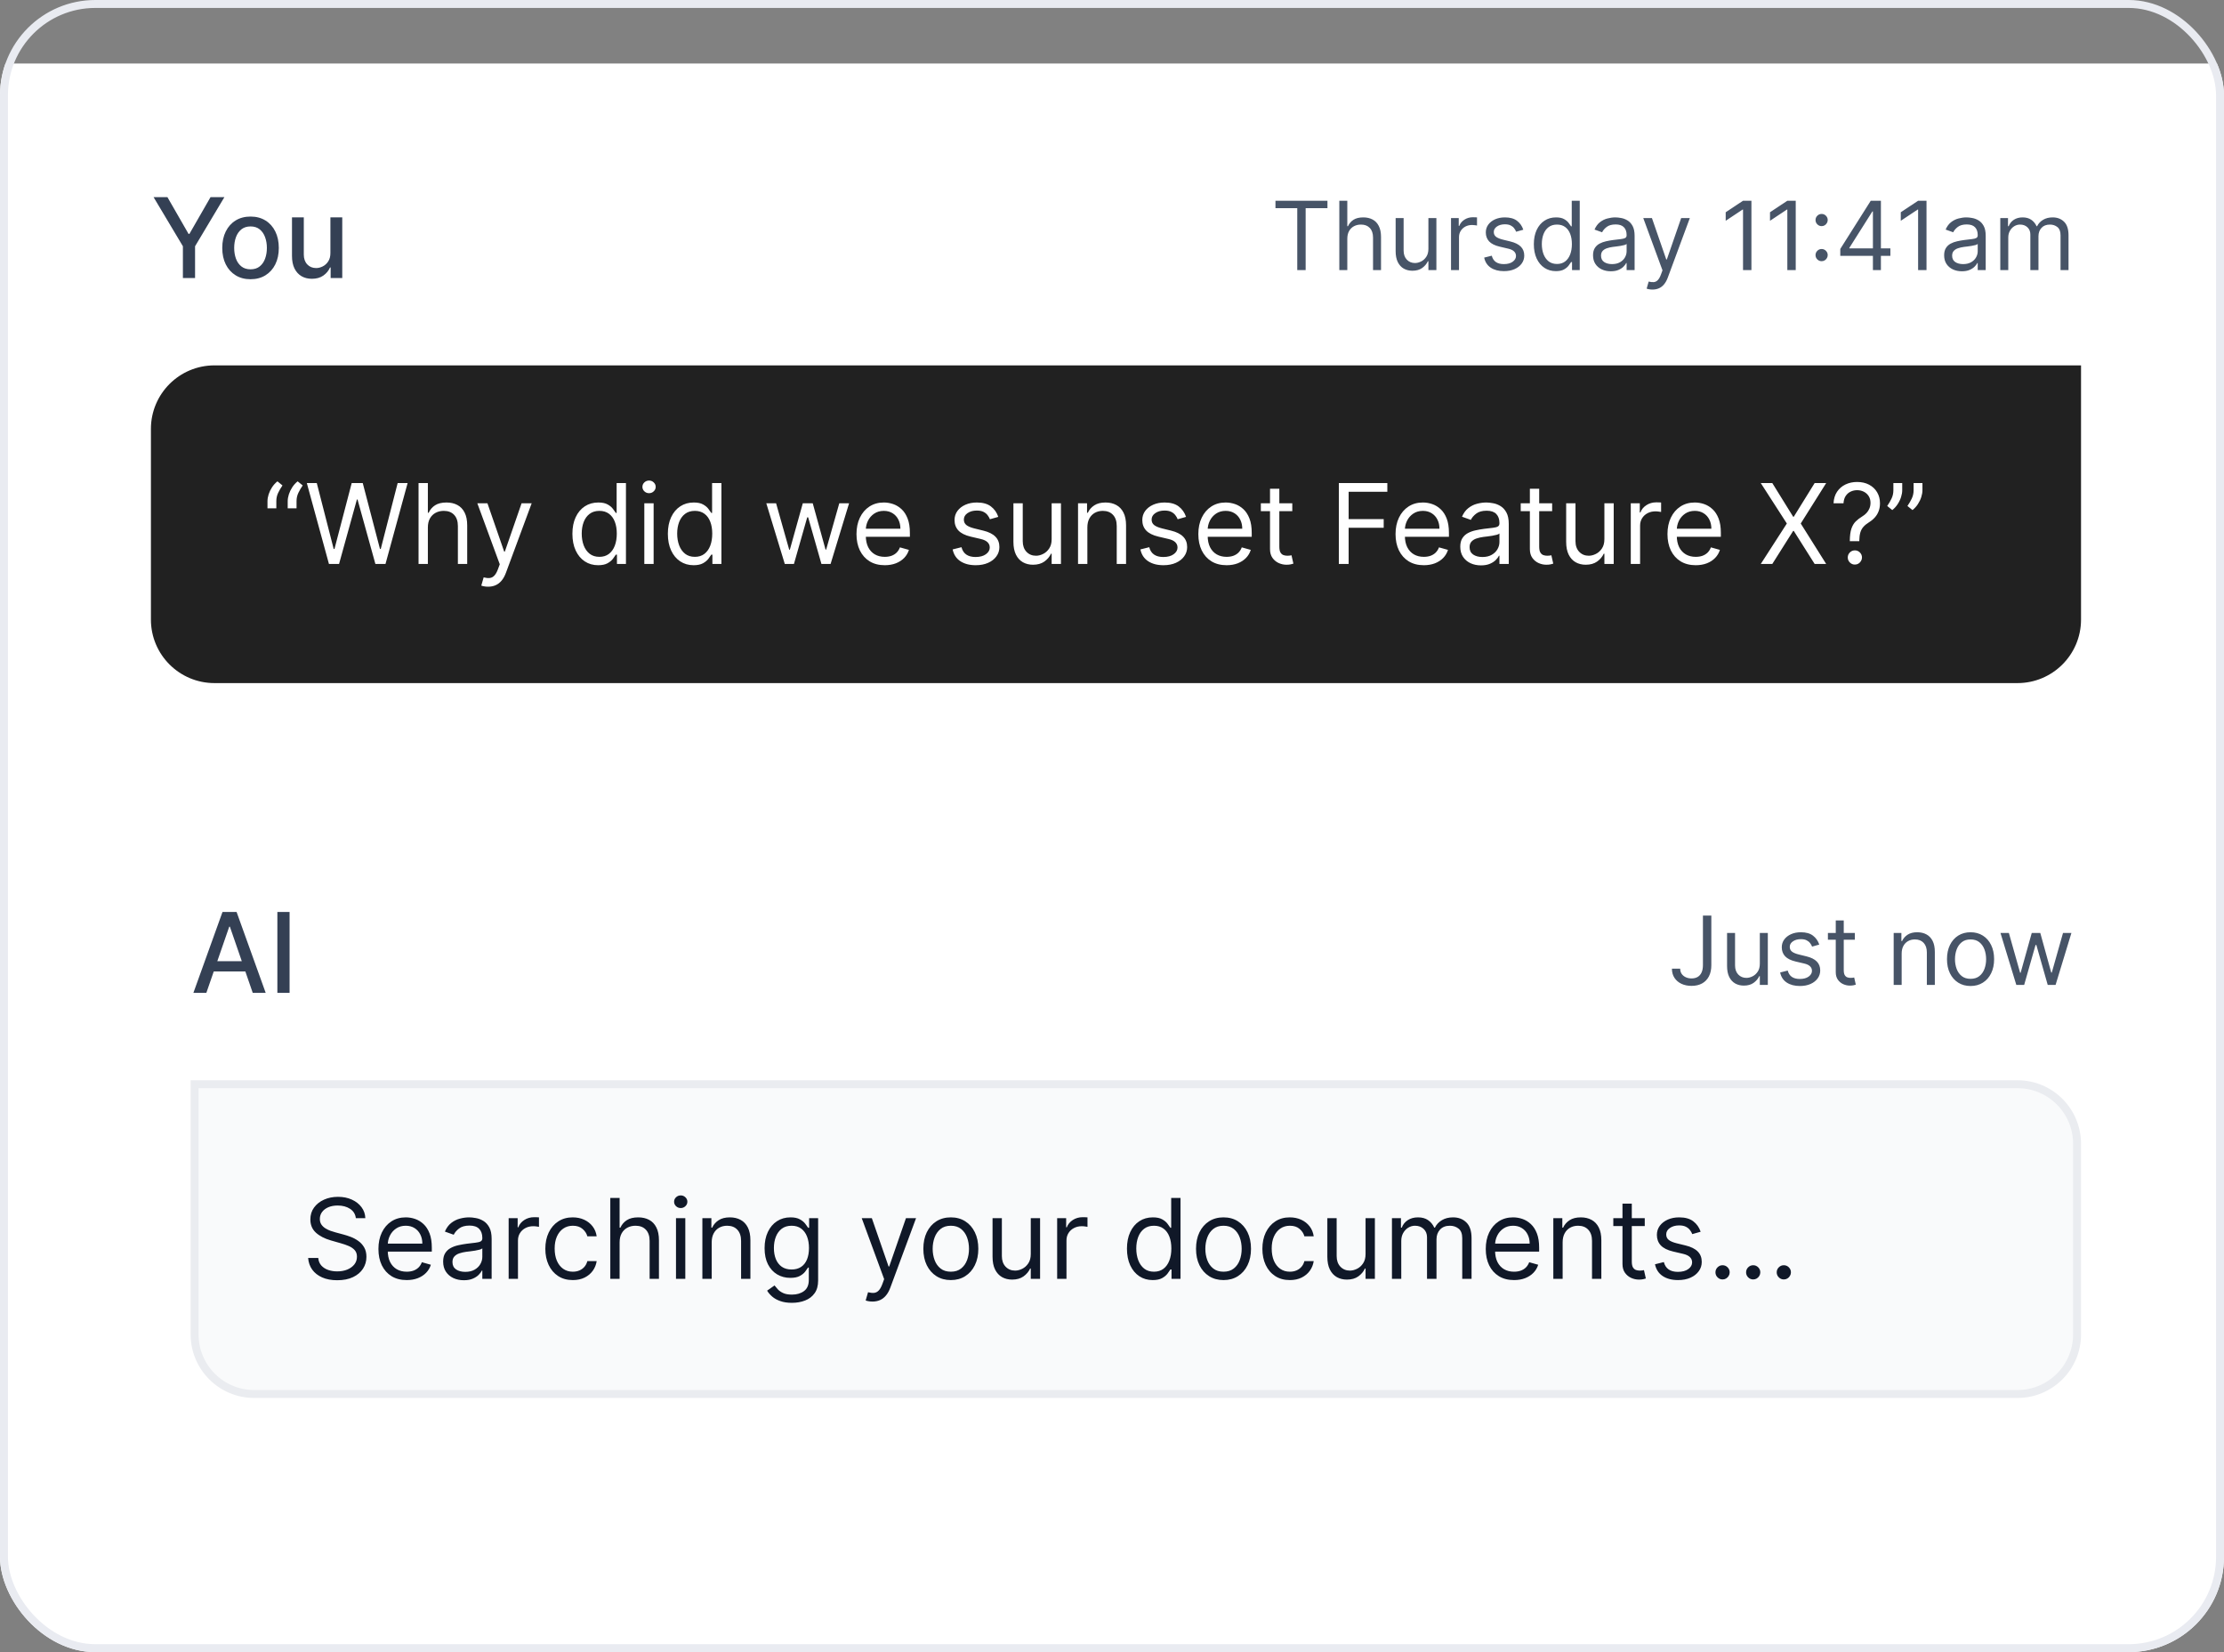 <svg width="280" height="208" viewBox="0 0 280 208" fill="none" xmlns="http://www.w3.org/2000/svg">
<rect x="0" y="0" width="280" height="208" fill="#808080" stroke="none"/>
<g clip-path="url(#clip0_333_15205)">
<rect width="280" height="208" rx="12" fill="white" fill-opacity="0.01"/>
<g clip-path="url(#clip1_333_15205)">
<g clip-path="url(#clip2_333_15205)">
<g clip-path="url(#clip3_333_15205)">
<path d="M0 8H280V216H0V8Z" fill="white"/>
<path d="M25.979 125H24.348L28.012 114.818H29.787L33.451 125H31.82L28.942 116.668H28.862L25.979 125ZM26.252 121.013H31.542V122.305H26.252V121.013ZM36.458 114.818V125H34.921V114.818H36.458Z" fill="#344054"/>
<path d="M214.398 115.273H215.455V121.511C215.455 122.068 215.352 122.541 215.148 122.93C214.943 123.32 214.655 123.615 214.283 123.817C213.911 124.018 213.472 124.119 212.966 124.119C212.489 124.119 212.064 124.033 211.692 123.859C211.32 123.683 211.027 123.433 210.814 123.109C210.601 122.786 210.494 122.401 210.494 121.955H211.534C211.534 122.202 211.595 122.418 211.717 122.602C211.842 122.784 212.013 122.926 212.229 123.028C212.445 123.131 212.69 123.182 212.966 123.182C213.27 123.182 213.528 123.118 213.741 122.99C213.955 122.862 214.116 122.675 214.227 122.428C214.341 122.178 214.398 121.872 214.398 121.511V115.273ZM221.561 121.324V117.455H222.567V124H221.561V122.892H221.493C221.339 123.224 221.101 123.507 220.777 123.74C220.453 123.97 220.044 124.085 219.55 124.085C219.141 124.085 218.777 123.996 218.459 123.817C218.141 123.635 217.891 123.362 217.709 122.999C217.527 122.632 217.436 122.17 217.436 121.614V117.455H218.442V121.545C218.442 122.023 218.575 122.403 218.842 122.688C219.112 122.972 219.456 123.114 219.874 123.114C220.124 123.114 220.378 123.05 220.636 122.922C220.898 122.794 221.116 122.598 221.293 122.334C221.472 122.07 221.561 121.733 221.561 121.324ZM229.045 118.92L228.142 119.176C228.085 119.026 228.001 118.879 227.89 118.737C227.782 118.592 227.635 118.473 227.447 118.379C227.26 118.286 227.02 118.239 226.727 118.239C226.326 118.239 225.993 118.331 225.725 118.516C225.461 118.697 225.329 118.929 225.329 119.21C225.329 119.46 225.42 119.658 225.602 119.803C225.784 119.947 226.068 120.068 226.454 120.165L227.426 120.403C228.011 120.545 228.447 120.763 228.734 121.055C229.021 121.345 229.164 121.719 229.164 122.176C229.164 122.551 229.056 122.886 228.841 123.182C228.627 123.477 228.329 123.71 227.946 123.881C227.562 124.051 227.116 124.136 226.608 124.136C225.94 124.136 225.387 123.991 224.95 123.702C224.512 123.412 224.235 122.989 224.119 122.432L225.074 122.193C225.164 122.545 225.336 122.81 225.589 122.986C225.845 123.162 226.179 123.25 226.591 123.25C227.059 123.25 227.431 123.151 227.707 122.952C227.985 122.75 228.125 122.509 228.125 122.227C228.125 122 228.045 121.81 227.886 121.656C227.727 121.5 227.483 121.384 227.153 121.307L226.062 121.051C225.463 120.909 225.022 120.689 224.741 120.391C224.463 120.089 224.324 119.713 224.324 119.261C224.324 118.892 224.427 118.565 224.635 118.281C224.845 117.997 225.13 117.774 225.491 117.612C225.855 117.45 226.267 117.369 226.727 117.369C227.375 117.369 227.883 117.511 228.252 117.795C228.625 118.08 228.889 118.455 229.045 118.92ZM233.525 117.455V118.307H230.133V117.455H233.525ZM231.121 115.886H232.127V122.125C232.127 122.409 232.168 122.622 232.251 122.764C232.336 122.903 232.444 122.997 232.575 123.045C232.708 123.091 232.849 123.114 232.996 123.114C233.107 123.114 233.198 123.108 233.269 123.097C233.34 123.082 233.397 123.071 233.44 123.062L233.644 123.966C233.576 123.991 233.481 124.017 233.359 124.043C233.237 124.071 233.082 124.085 232.894 124.085C232.61 124.085 232.332 124.024 232.059 123.902C231.789 123.78 231.565 123.594 231.386 123.344C231.21 123.094 231.121 122.778 231.121 122.398V115.886ZM239.418 120.062V124H238.413V117.455H239.384V118.477H239.469C239.623 118.145 239.856 117.878 240.168 117.676C240.481 117.472 240.884 117.369 241.379 117.369C241.822 117.369 242.21 117.46 242.542 117.642C242.874 117.821 243.133 118.094 243.317 118.46C243.502 118.824 243.594 119.284 243.594 119.841V124H242.589V119.909C242.589 119.395 242.455 118.994 242.188 118.707C241.921 118.418 241.555 118.273 241.089 118.273C240.768 118.273 240.481 118.342 240.228 118.482C239.978 118.621 239.781 118.824 239.636 119.091C239.491 119.358 239.418 119.682 239.418 120.062ZM248.091 124.136C247.5 124.136 246.982 123.996 246.536 123.714C246.093 123.433 245.746 123.04 245.496 122.534C245.249 122.028 245.125 121.437 245.125 120.761C245.125 120.08 245.249 119.484 245.496 118.976C245.746 118.467 246.093 118.072 246.536 117.791C246.982 117.51 247.5 117.369 248.091 117.369C248.682 117.369 249.199 117.51 249.642 117.791C250.088 118.072 250.435 118.467 250.682 118.976C250.932 119.484 251.057 120.08 251.057 120.761C251.057 121.437 250.932 122.028 250.682 122.534C250.435 123.04 250.088 123.433 249.642 123.714C249.199 123.996 248.682 124.136 248.091 124.136ZM248.091 123.233C248.54 123.233 248.909 123.118 249.199 122.888C249.489 122.658 249.703 122.355 249.843 121.98C249.982 121.605 250.051 121.199 250.051 120.761C250.051 120.324 249.982 119.916 249.843 119.538C249.703 119.161 249.489 118.855 249.199 118.622C248.909 118.389 248.54 118.273 248.091 118.273C247.642 118.273 247.273 118.389 246.983 118.622C246.694 118.855 246.479 119.161 246.34 119.538C246.201 119.916 246.131 120.324 246.131 120.761C246.131 121.199 246.201 121.605 246.34 121.98C246.479 122.355 246.694 122.658 246.983 122.888C247.273 123.118 247.642 123.233 248.091 123.233ZM253.853 124L251.858 117.455H252.915L254.33 122.466H254.398L255.796 117.455H256.87L258.25 122.449H258.319L259.733 117.455H260.79L258.796 124H257.807L256.375 118.972H256.273L254.841 124H253.853Z" fill="#475467"/>
<path d="M254 136.5C258.142 136.5 261.5 139.858 261.5 144V168C261.5 172.142 258.142 175.5 254 175.5H32C27.858 175.5 24.5 172.142 24.5 168V136.5H254Z" fill="#F9FAFB"/>
<path d="M254 136.5C258.142 136.5 261.5 139.858 261.5 144V168C261.5 172.142 258.142 175.5 254 175.5H32C27.858 175.5 24.5 172.142 24.5 168V136.5H254Z" stroke="#EAECF0"/>
<path d="M44.801 153.364C44.742 152.86 44.499 152.469 44.075 152.19C43.651 151.912 43.131 151.773 42.514 151.773C42.063 151.773 41.669 151.846 41.331 151.991C40.996 152.137 40.734 152.338 40.545 152.593C40.36 152.848 40.267 153.138 40.267 153.463C40.267 153.735 40.332 153.969 40.461 154.164C40.593 154.356 40.763 154.517 40.968 154.646C41.173 154.772 41.389 154.877 41.614 154.96C41.84 155.039 42.047 155.104 42.236 155.153L43.27 155.432C43.535 155.501 43.83 155.598 44.155 155.72C44.483 155.843 44.796 156.01 45.094 156.222C45.396 156.431 45.645 156.7 45.84 157.028C46.036 157.356 46.133 157.759 46.133 158.236C46.133 158.786 45.989 159.283 45.701 159.727C45.416 160.171 44.998 160.524 44.448 160.786C43.901 161.048 43.237 161.179 42.455 161.179C41.725 161.179 41.094 161.061 40.56 160.826C40.03 160.591 39.612 160.263 39.307 159.842C39.006 159.421 38.835 158.932 38.795 158.375H40.068C40.101 158.759 40.231 159.078 40.456 159.33C40.685 159.578 40.973 159.764 41.321 159.886C41.672 160.006 42.05 160.065 42.455 160.065C42.925 160.065 43.348 159.989 43.722 159.837C44.097 159.681 44.394 159.465 44.612 159.19C44.831 158.912 44.94 158.587 44.94 158.216C44.94 157.878 44.846 157.603 44.657 157.391C44.468 157.179 44.219 157.006 43.911 156.874C43.603 156.741 43.27 156.625 42.912 156.526L41.659 156.168C40.864 155.939 40.234 155.612 39.77 155.188C39.306 154.764 39.074 154.209 39.074 153.523C39.074 152.953 39.228 152.455 39.536 152.031C39.848 151.604 40.265 151.272 40.789 151.037C41.316 150.798 41.904 150.679 42.554 150.679C43.21 150.679 43.794 150.797 44.304 151.032C44.814 151.264 45.219 151.582 45.517 151.987C45.819 152.391 45.978 152.85 45.994 153.364H44.801ZM51.203 161.159C50.468 161.159 49.833 160.997 49.299 160.672C48.769 160.344 48.36 159.886 48.071 159.3C47.786 158.71 47.644 158.024 47.644 157.241C47.644 156.459 47.786 155.77 48.071 155.173C48.36 154.573 48.761 154.106 49.274 153.771C49.791 153.433 50.395 153.264 51.084 153.264C51.482 153.264 51.874 153.33 52.262 153.463C52.65 153.596 53.003 153.811 53.321 154.109C53.639 154.404 53.893 154.795 54.082 155.283C54.271 155.77 54.365 156.37 54.365 157.082V157.58H48.479V156.565H53.172C53.172 156.134 53.086 155.75 52.913 155.412C52.745 155.074 52.502 154.807 52.188 154.612C51.876 154.416 51.508 154.318 51.084 154.318C50.617 154.318 50.212 154.434 49.871 154.666C49.533 154.895 49.273 155.193 49.09 155.561C48.908 155.929 48.817 156.323 48.817 156.744V157.42C48.817 157.997 48.916 158.486 49.115 158.887C49.317 159.285 49.597 159.588 49.955 159.797C50.313 160.002 50.729 160.105 51.203 160.105C51.511 160.105 51.79 160.062 52.038 159.976C52.29 159.886 52.508 159.754 52.69 159.578C52.872 159.399 53.013 159.177 53.112 158.912L54.246 159.23C54.127 159.615 53.926 159.953 53.644 160.244C53.363 160.533 53.015 160.758 52.6 160.92C52.186 161.08 51.72 161.159 51.203 161.159ZM58.397 161.179C57.913 161.179 57.474 161.088 57.08 160.906C56.685 160.72 56.372 160.453 56.14 160.105C55.908 159.754 55.792 159.33 55.792 158.832C55.792 158.395 55.878 158.04 56.051 157.768C56.223 157.493 56.453 157.278 56.742 157.122C57.03 156.966 57.348 156.85 57.696 156.774C58.047 156.695 58.401 156.632 58.755 156.585C59.219 156.526 59.595 156.481 59.884 156.451C60.175 156.418 60.388 156.363 60.52 156.287C60.656 156.211 60.724 156.078 60.724 155.889V155.849C60.724 155.359 60.59 154.978 60.321 154.706C60.056 154.434 59.653 154.298 59.113 154.298C58.553 154.298 58.114 154.421 57.796 154.666C57.477 154.911 57.254 155.173 57.124 155.452L56.011 155.054C56.21 154.59 56.475 154.229 56.806 153.97C57.141 153.708 57.506 153.526 57.9 153.423C58.298 153.317 58.689 153.264 59.073 153.264C59.319 153.264 59.6 153.294 59.919 153.354C60.24 153.41 60.55 153.528 60.848 153.707C61.15 153.886 61.4 154.156 61.599 154.517C61.798 154.878 61.897 155.362 61.897 155.969V161H60.724V159.966H60.664C60.585 160.132 60.452 160.309 60.267 160.498C60.081 160.687 59.834 160.848 59.526 160.98C59.218 161.113 58.841 161.179 58.397 161.179ZM58.576 160.125C59.04 160.125 59.431 160.034 59.749 159.852C60.071 159.669 60.313 159.434 60.475 159.146C60.641 158.857 60.724 158.554 60.724 158.236V157.162C60.674 157.222 60.565 157.276 60.396 157.326C60.23 157.372 60.038 157.414 59.819 157.45C59.604 157.483 59.393 157.513 59.188 157.54C58.986 157.563 58.821 157.583 58.696 157.599C58.391 157.639 58.105 157.704 57.84 157.793C57.578 157.879 57.366 158.01 57.204 158.186C57.045 158.358 56.965 158.594 56.965 158.892C56.965 159.3 57.116 159.608 57.418 159.817C57.723 160.022 58.109 160.125 58.576 160.125ZM64.039 161V153.364H65.172V154.517H65.252C65.391 154.139 65.643 153.833 66.007 153.597C66.372 153.362 66.783 153.244 67.24 153.244C67.327 153.244 67.434 153.246 67.564 153.249C67.693 153.253 67.791 153.258 67.857 153.264V154.457C67.817 154.447 67.726 154.433 67.584 154.413C67.444 154.389 67.297 154.378 67.141 154.378C66.77 154.378 66.438 154.456 66.147 154.612C65.858 154.764 65.63 154.976 65.461 155.248C65.295 155.516 65.212 155.823 65.212 156.168V161H64.039ZM72.118 161.159C71.402 161.159 70.785 160.99 70.268 160.652C69.751 160.314 69.353 159.848 69.075 159.255C68.796 158.662 68.657 157.984 68.657 157.222C68.657 156.446 68.8 155.762 69.085 155.168C69.373 154.572 69.774 154.106 70.288 153.771C70.805 153.433 71.408 153.264 72.098 153.264C72.635 153.264 73.118 153.364 73.549 153.562C73.98 153.761 74.333 154.04 74.608 154.398C74.883 154.756 75.054 155.173 75.12 155.651H73.947C73.858 155.303 73.659 154.994 73.35 154.726C73.046 154.454 72.635 154.318 72.118 154.318C71.66 154.318 71.259 154.437 70.914 154.676C70.573 154.911 70.306 155.245 70.114 155.675C69.925 156.103 69.831 156.605 69.831 157.182C69.831 157.772 69.923 158.286 70.109 158.723C70.298 159.161 70.563 159.5 70.904 159.742C71.249 159.984 71.653 160.105 72.118 160.105C72.422 160.105 72.699 160.052 72.948 159.946C73.196 159.84 73.407 159.688 73.579 159.489C73.751 159.29 73.874 159.051 73.947 158.773H75.12C75.054 159.223 74.89 159.629 74.628 159.991C74.37 160.349 74.027 160.634 73.599 160.846C73.175 161.055 72.681 161.159 72.118 161.159ZM78.009 156.406V161H76.836V150.818H78.009V154.557H78.108C78.287 154.162 78.556 153.849 78.914 153.617C79.275 153.382 79.756 153.264 80.356 153.264C80.876 153.264 81.332 153.369 81.723 153.577C82.114 153.783 82.417 154.099 82.632 154.527C82.851 154.951 82.961 155.491 82.961 156.148V161H81.787V156.227C81.787 155.621 81.63 155.152 81.315 154.82C81.003 154.486 80.571 154.318 80.017 154.318C79.633 154.318 79.288 154.399 78.983 154.562C78.682 154.724 78.443 154.961 78.267 155.273C78.095 155.584 78.009 155.962 78.009 156.406ZM85.107 161V153.364H86.28V161H85.107ZM85.704 152.091C85.475 152.091 85.278 152.013 85.112 151.857C84.95 151.701 84.868 151.514 84.868 151.295C84.868 151.077 84.95 150.889 85.112 150.734C85.278 150.578 85.475 150.5 85.704 150.5C85.932 150.5 86.128 150.578 86.29 150.734C86.456 150.889 86.539 151.077 86.539 151.295C86.539 151.514 86.456 151.701 86.29 151.857C86.128 152.013 85.932 152.091 85.704 152.091ZM89.603 156.406V161H88.429V153.364H89.563V154.557H89.662C89.841 154.169 90.113 153.857 90.478 153.622C90.842 153.384 91.313 153.264 91.89 153.264C92.407 153.264 92.859 153.37 93.247 153.582C93.635 153.791 93.936 154.109 94.152 154.537C94.367 154.961 94.475 155.498 94.475 156.148V161H93.302V156.227C93.302 155.627 93.146 155.16 92.834 154.825C92.523 154.487 92.095 154.318 91.552 154.318C91.177 154.318 90.842 154.399 90.547 154.562C90.256 154.724 90.025 154.961 89.856 155.273C89.687 155.584 89.603 155.962 89.603 156.406ZM99.701 164.023C99.134 164.023 98.647 163.95 98.24 163.804C97.832 163.661 97.492 163.473 97.22 163.237C96.952 163.005 96.738 162.757 96.579 162.491L97.514 161.835C97.62 161.974 97.754 162.134 97.916 162.312C98.079 162.495 98.301 162.652 98.583 162.785C98.868 162.921 99.24 162.989 99.701 162.989C100.318 162.989 100.826 162.839 101.227 162.541C101.628 162.243 101.829 161.776 101.829 161.139V159.588H101.73C101.643 159.727 101.521 159.9 101.362 160.105C101.206 160.307 100.981 160.488 100.686 160.647C100.394 160.803 99.999 160.881 99.502 160.881C98.886 160.881 98.332 160.735 97.842 160.443C97.355 160.152 96.969 159.727 96.683 159.17C96.402 158.614 96.261 157.937 96.261 157.142C96.261 156.36 96.398 155.679 96.674 155.099C96.949 154.515 97.331 154.065 97.822 153.746C98.312 153.425 98.879 153.264 99.522 153.264C100.019 153.264 100.414 153.347 100.705 153.513C101 153.675 101.226 153.861 101.382 154.07C101.541 154.275 101.663 154.444 101.749 154.577H101.869V153.364H103.002V161.219C103.002 161.875 102.853 162.409 102.555 162.82C102.26 163.234 101.862 163.537 101.362 163.729C100.865 163.925 100.311 164.023 99.701 164.023ZM99.661 159.827C100.132 159.827 100.53 159.719 100.855 159.504C101.179 159.288 101.426 158.978 101.595 158.574C101.764 158.17 101.849 157.686 101.849 157.122C101.849 156.572 101.766 156.086 101.6 155.665C101.435 155.245 101.189 154.915 100.865 154.676C100.54 154.437 100.139 154.318 99.661 154.318C99.164 154.318 98.75 154.444 98.418 154.696C98.09 154.948 97.844 155.286 97.678 155.71C97.515 156.134 97.434 156.605 97.434 157.122C97.434 157.652 97.517 158.121 97.683 158.529C97.852 158.933 98.1 159.252 98.428 159.484C98.76 159.712 99.171 159.827 99.661 159.827ZM109.843 163.864C109.644 163.864 109.467 163.847 109.311 163.814C109.155 163.784 109.048 163.754 108.988 163.724L109.286 162.69C109.571 162.763 109.823 162.79 110.042 162.77C110.261 162.75 110.455 162.652 110.624 162.477C110.796 162.304 110.954 162.024 111.096 161.636L111.315 161.04L108.491 153.364H109.764L111.872 159.449H111.951L114.059 153.364H115.332L112.09 162.114C111.945 162.508 111.764 162.835 111.548 163.093C111.333 163.355 111.083 163.549 110.798 163.675C110.516 163.801 110.198 163.864 109.843 163.864ZM119.709 161.159C119.02 161.159 118.415 160.995 117.895 160.667C117.378 160.339 116.973 159.88 116.682 159.29C116.393 158.7 116.249 158.01 116.249 157.222C116.249 156.426 116.393 155.732 116.682 155.138C116.973 154.545 117.378 154.085 117.895 153.756C118.415 153.428 119.02 153.264 119.709 153.264C120.399 153.264 121.002 153.428 121.519 153.756C122.039 154.085 122.444 154.545 122.732 155.138C123.024 155.732 123.17 156.426 123.17 157.222C123.17 158.01 123.024 158.7 122.732 159.29C122.444 159.88 122.039 160.339 121.519 160.667C121.002 160.995 120.399 161.159 119.709 161.159ZM119.709 160.105C120.233 160.105 120.664 159.971 121.002 159.702C121.34 159.434 121.59 159.081 121.753 158.643C121.915 158.206 121.996 157.732 121.996 157.222C121.996 156.711 121.915 156.236 121.753 155.795C121.59 155.354 121.34 154.998 121.002 154.726C120.664 154.454 120.233 154.318 119.709 154.318C119.186 154.318 118.755 154.454 118.417 154.726C118.079 154.998 117.828 155.354 117.666 155.795C117.504 156.236 117.422 156.711 117.422 157.222C117.422 157.732 117.504 158.206 117.666 158.643C117.828 159.081 118.079 159.434 118.417 159.702C118.755 159.971 119.186 160.105 119.709 160.105ZM129.773 157.878V153.364H130.946V161H129.773V159.707H129.694C129.515 160.095 129.236 160.425 128.858 160.697C128.48 160.965 128.003 161.099 127.426 161.099C126.949 161.099 126.525 160.995 126.154 160.786C125.783 160.574 125.491 160.256 125.279 159.832C125.067 159.404 124.961 158.866 124.961 158.216V153.364H126.134V158.136C126.134 158.693 126.29 159.137 126.601 159.469C126.916 159.8 127.317 159.966 127.804 159.966C128.096 159.966 128.393 159.891 128.694 159.742C128.999 159.593 129.254 159.364 129.46 159.056C129.669 158.748 129.773 158.355 129.773 157.878ZM133.095 161V153.364H134.229V154.517H134.308C134.448 154.139 134.7 153.833 135.064 153.597C135.429 153.362 135.84 153.244 136.297 153.244C136.383 153.244 136.491 153.246 136.62 153.249C136.749 153.253 136.847 153.258 136.914 153.264V154.457C136.874 154.447 136.783 154.433 136.64 154.413C136.501 154.389 136.353 154.378 136.198 154.378C135.826 154.378 135.495 154.456 135.203 154.612C134.915 154.764 134.686 154.976 134.517 155.248C134.352 155.516 134.269 155.823 134.269 156.168V161H133.095ZM145.125 161.159C144.489 161.159 143.927 160.998 143.44 160.677C142.953 160.352 142.572 159.895 142.297 159.305C142.021 158.711 141.884 158.01 141.884 157.202C141.884 156.4 142.021 155.704 142.297 155.114C142.572 154.524 142.954 154.068 143.445 153.746C143.935 153.425 144.502 153.264 145.145 153.264C145.642 153.264 146.035 153.347 146.324 153.513C146.615 153.675 146.837 153.861 146.99 154.07C147.145 154.275 147.266 154.444 147.353 154.577H147.452V150.818H148.625V161H147.492V159.827H147.353C147.266 159.966 147.144 160.142 146.985 160.354C146.826 160.562 146.599 160.75 146.304 160.915C146.009 161.078 145.616 161.159 145.125 161.159ZM145.284 160.105C145.755 160.105 146.153 159.982 146.478 159.737C146.802 159.489 147.049 159.146 147.218 158.708C147.387 158.267 147.472 157.759 147.472 157.182C147.472 156.612 147.389 156.113 147.223 155.685C147.058 155.254 146.812 154.92 146.488 154.681C146.163 154.439 145.762 154.318 145.284 154.318C144.787 154.318 144.373 154.446 144.042 154.701C143.713 154.953 143.467 155.296 143.301 155.73C143.138 156.161 143.057 156.645 143.057 157.182C143.057 157.725 143.14 158.219 143.306 158.663C143.475 159.104 143.723 159.455 144.051 159.717C144.383 159.976 144.794 160.105 145.284 160.105ZM154.039 161.159C153.35 161.159 152.745 160.995 152.225 160.667C151.708 160.339 151.303 159.88 151.012 159.29C150.723 158.7 150.579 158.01 150.579 157.222C150.579 156.426 150.723 155.732 151.012 155.138C151.303 154.545 151.708 154.085 152.225 153.756C152.745 153.428 153.35 153.264 154.039 153.264C154.729 153.264 155.332 153.428 155.849 153.756C156.369 154.085 156.774 154.545 157.062 155.138C157.354 155.732 157.5 156.426 157.5 157.222C157.5 158.01 157.354 158.7 157.062 159.29C156.774 159.88 156.369 160.339 155.849 160.667C155.332 160.995 154.729 161.159 154.039 161.159ZM154.039 160.105C154.563 160.105 154.994 159.971 155.332 159.702C155.67 159.434 155.92 159.081 156.083 158.643C156.245 158.206 156.326 157.732 156.326 157.222C156.326 156.711 156.245 156.236 156.083 155.795C155.92 155.354 155.67 154.998 155.332 154.726C154.994 154.454 154.563 154.318 154.039 154.318C153.516 154.318 153.085 154.454 152.747 154.726C152.409 154.998 152.158 155.354 151.996 155.795C151.834 156.236 151.752 156.711 151.752 157.222C151.752 157.732 151.834 158.206 151.996 158.643C152.158 159.081 152.409 159.434 152.747 159.702C153.085 159.971 153.516 160.105 154.039 160.105ZM162.393 161.159C161.677 161.159 161.061 160.99 160.544 160.652C160.026 160.314 159.629 159.848 159.35 159.255C159.072 158.662 158.933 157.984 158.933 157.222C158.933 156.446 159.075 155.762 159.36 155.168C159.649 154.572 160.05 154.106 160.563 153.771C161.08 153.433 161.684 153.264 162.373 153.264C162.91 153.264 163.394 153.364 163.825 153.562C164.256 153.761 164.609 154.04 164.884 154.398C165.159 154.756 165.329 155.173 165.396 155.651H164.222C164.133 155.303 163.934 154.994 163.626 154.726C163.321 154.454 162.91 154.318 162.393 154.318C161.936 154.318 161.535 154.437 161.19 154.676C160.848 154.911 160.582 155.245 160.389 155.675C160.2 156.103 160.106 156.605 160.106 157.182C160.106 157.772 160.199 158.286 160.384 158.723C160.573 159.161 160.838 159.5 161.18 159.742C161.525 159.984 161.929 160.105 162.393 160.105C162.698 160.105 162.975 160.052 163.223 159.946C163.472 159.84 163.682 159.688 163.855 159.489C164.027 159.29 164.15 159.051 164.222 158.773H165.396C165.329 159.223 165.165 159.629 164.904 159.991C164.645 160.349 164.302 160.634 163.874 160.846C163.45 161.055 162.956 161.159 162.393 161.159ZM171.923 157.878V153.364H173.097V161H171.923V159.707H171.844C171.665 160.095 171.387 160.425 171.009 160.697C170.631 160.965 170.154 161.099 169.577 161.099C169.1 161.099 168.675 160.995 168.304 160.786C167.933 160.574 167.641 160.256 167.429 159.832C167.217 159.404 167.111 158.866 167.111 158.216V153.364H168.284V158.136C168.284 158.693 168.44 159.137 168.752 159.469C169.066 159.8 169.468 159.966 169.955 159.966C170.246 159.966 170.543 159.891 170.845 159.742C171.15 159.593 171.405 159.364 171.61 159.056C171.819 158.748 171.923 158.355 171.923 157.878ZM175.246 161V153.364H176.379V154.557H176.479C176.638 154.149 176.895 153.833 177.249 153.607C177.604 153.379 178.03 153.264 178.527 153.264C179.031 153.264 179.45 153.379 179.785 153.607C180.123 153.833 180.386 154.149 180.575 154.557H180.655C180.85 154.162 181.144 153.849 181.535 153.617C181.926 153.382 182.395 153.264 182.942 153.264C183.625 153.264 184.183 153.478 184.617 153.906C185.051 154.33 185.268 154.991 185.268 155.889V161H184.095V155.889C184.095 155.326 183.941 154.923 183.633 154.681C183.325 154.439 182.962 154.318 182.544 154.318C182.007 154.318 181.591 154.481 181.296 154.805C181.001 155.127 180.854 155.535 180.854 156.028V161H179.661V155.77C179.661 155.336 179.52 154.986 179.238 154.721C178.956 154.452 178.593 154.318 178.149 154.318C177.844 154.318 177.559 154.399 177.294 154.562C177.032 154.724 176.82 154.95 176.658 155.238C176.499 155.523 176.419 155.853 176.419 156.227V161H175.246ZM190.615 161.159C189.88 161.159 189.245 160.997 188.711 160.672C188.181 160.344 187.772 159.886 187.483 159.3C187.198 158.71 187.056 158.024 187.056 157.241C187.056 156.459 187.198 155.77 187.483 155.173C187.772 154.573 188.173 154.106 188.686 153.771C189.203 153.433 189.807 153.264 190.496 153.264C190.894 153.264 191.287 153.33 191.674 153.463C192.062 153.596 192.415 153.811 192.733 154.109C193.051 154.404 193.305 154.795 193.494 155.283C193.683 155.77 193.777 156.37 193.777 157.082V157.58H187.891V156.565H192.584C192.584 156.134 192.498 155.75 192.326 155.412C192.157 155.074 191.915 154.807 191.6 154.612C191.288 154.416 190.92 154.318 190.496 154.318C190.029 154.318 189.624 154.434 189.283 154.666C188.945 154.895 188.685 155.193 188.502 155.561C188.32 155.929 188.229 156.323 188.229 156.744V157.42C188.229 157.997 188.328 158.486 188.527 158.887C188.73 159.285 189.01 159.588 189.368 159.797C189.725 160.002 190.141 160.105 190.615 160.105C190.924 160.105 191.202 160.062 191.451 159.976C191.703 159.886 191.92 159.754 192.102 159.578C192.284 159.399 192.425 159.177 192.525 158.912L193.658 159.23C193.539 159.615 193.338 159.953 193.056 160.244C192.775 160.533 192.427 160.758 192.012 160.92C191.598 161.08 191.132 161.159 190.615 161.159ZM196.735 156.406V161H195.562V153.364H196.696V154.557H196.795C196.974 154.169 197.246 153.857 197.61 153.622C197.975 153.384 198.446 153.264 199.022 153.264C199.539 153.264 199.992 153.37 200.38 153.582C200.767 153.791 201.069 154.109 201.284 154.537C201.5 154.961 201.608 155.498 201.608 156.148V161H200.434V156.227C200.434 155.627 200.279 155.16 199.967 154.825C199.655 154.487 199.228 154.318 198.684 154.318C198.31 154.318 197.975 154.399 197.68 154.562C197.388 154.724 197.158 154.961 196.989 155.273C196.82 155.584 196.735 155.962 196.735 156.406ZM207.073 153.364V154.358H203.115V153.364H207.073ZM204.269 151.534H205.442V158.812C205.442 159.144 205.49 159.393 205.586 159.558C205.686 159.721 205.811 159.83 205.964 159.886C206.12 159.939 206.284 159.966 206.456 159.966C206.585 159.966 206.691 159.959 206.774 159.946C206.857 159.929 206.923 159.916 206.973 159.906L207.212 160.96C207.132 160.99 207.021 161.02 206.879 161.05C206.736 161.083 206.556 161.099 206.337 161.099C206.005 161.099 205.681 161.028 205.362 160.886C205.048 160.743 204.786 160.526 204.577 160.234C204.371 159.943 204.269 159.575 204.269 159.131V151.534ZM214.11 155.074L213.056 155.372C212.99 155.196 212.892 155.026 212.763 154.86C212.637 154.691 212.464 154.552 212.246 154.442C212.027 154.333 211.747 154.278 211.405 154.278C210.938 154.278 210.549 154.386 210.237 154.602C209.929 154.814 209.775 155.084 209.775 155.412C209.775 155.704 209.881 155.934 210.093 156.103C210.305 156.272 210.636 156.413 211.087 156.526L212.221 156.804C212.903 156.97 213.412 157.223 213.747 157.565C214.082 157.903 214.249 158.339 214.249 158.872C214.249 159.31 214.123 159.701 213.871 160.045C213.623 160.39 213.275 160.662 212.827 160.861C212.38 161.06 211.859 161.159 211.266 161.159C210.487 161.159 209.843 160.99 209.332 160.652C208.822 160.314 208.499 159.82 208.363 159.17L209.476 158.892C209.582 159.303 209.783 159.611 210.078 159.817C210.376 160.022 210.766 160.125 211.246 160.125C211.793 160.125 212.227 160.009 212.549 159.777C212.874 159.542 213.036 159.26 213.036 158.932C213.036 158.667 212.943 158.445 212.758 158.266C212.572 158.083 212.287 157.947 211.903 157.858L210.63 157.56C209.93 157.394 209.417 157.137 209.089 156.789C208.764 156.438 208.601 155.999 208.601 155.472C208.601 155.041 208.722 154.66 208.964 154.328C209.21 153.997 209.543 153.737 209.964 153.548C210.388 153.359 210.868 153.264 211.405 153.264C212.161 153.264 212.754 153.43 213.185 153.761C213.619 154.093 213.928 154.53 214.11 155.074ZM216.87 161.08C216.625 161.08 216.415 160.992 216.239 160.816C216.063 160.64 215.975 160.43 215.975 160.185C215.975 159.939 216.063 159.729 216.239 159.553C216.415 159.378 216.625 159.29 216.87 159.29C217.116 159.29 217.326 159.378 217.502 159.553C217.677 159.729 217.765 159.939 217.765 160.185C217.765 160.347 217.724 160.496 217.641 160.632C217.561 160.768 217.454 160.877 217.318 160.96C217.185 161.04 217.036 161.08 216.87 161.08ZM220.726 161.08C220.481 161.08 220.27 160.992 220.094 160.816C219.919 160.64 219.831 160.43 219.831 160.185C219.831 159.939 219.919 159.729 220.094 159.553C220.27 159.378 220.481 159.29 220.726 159.29C220.971 159.29 221.182 159.378 221.357 159.553C221.533 159.729 221.621 159.939 221.621 160.185C221.621 160.347 221.579 160.496 221.496 160.632C221.417 160.768 221.309 160.877 221.173 160.96C221.041 161.04 220.892 161.08 220.726 161.08ZM224.581 161.08C224.336 161.08 224.126 160.992 223.95 160.816C223.774 160.64 223.686 160.43 223.686 160.185C223.686 159.939 223.774 159.729 223.95 159.553C224.126 159.378 224.336 159.29 224.581 159.29C224.827 159.29 225.037 159.378 225.213 159.553C225.388 159.729 225.476 159.939 225.476 160.185C225.476 160.347 225.435 160.496 225.352 160.632C225.272 160.768 225.165 160.877 225.029 160.96C224.896 161.04 224.747 161.08 224.581 161.08Z" fill="#101828"/>
<path d="M19.333 24.818H21.078L23.738 29.447H23.847L26.507 24.818H28.252L24.558 31.003V35H23.027V31.003L19.333 24.818ZM31.542 35.154C30.826 35.154 30.201 34.99 29.668 34.662C29.134 34.334 28.72 33.875 28.425 33.285C28.13 32.695 27.982 32.005 27.982 31.217C27.982 30.424 28.13 29.732 28.425 29.139C28.72 28.545 29.134 28.084 29.668 27.756C30.201 27.428 30.826 27.264 31.542 27.264C32.258 27.264 32.883 27.428 33.416 27.756C33.95 28.084 34.364 28.545 34.659 29.139C34.954 29.732 35.102 30.424 35.102 31.217C35.102 32.005 34.954 32.695 34.659 33.285C34.364 33.875 33.95 34.334 33.416 34.662C32.883 34.99 32.258 35.154 31.542 35.154ZM31.547 33.906C32.011 33.906 32.395 33.784 32.7 33.538C33.005 33.293 33.231 32.967 33.377 32.559C33.526 32.151 33.6 31.702 33.6 31.212C33.6 30.724 33.526 30.277 33.377 29.869C33.231 29.458 33.005 29.129 32.7 28.88C32.395 28.631 32.011 28.507 31.547 28.507C31.08 28.507 30.692 28.631 30.384 28.88C30.079 29.129 29.852 29.458 29.703 29.869C29.557 30.277 29.484 30.724 29.484 31.212C29.484 31.702 29.557 32.151 29.703 32.559C29.852 32.967 30.079 33.293 30.384 33.538C30.692 33.784 31.08 33.906 31.547 33.906ZM41.598 31.833V27.364H43.09V35H41.628V33.678H41.549C41.373 34.085 41.091 34.425 40.703 34.697C40.319 34.965 39.84 35.099 39.267 35.099C38.776 35.099 38.342 34.992 37.964 34.776C37.59 34.557 37.295 34.234 37.079 33.807C36.867 33.379 36.761 32.851 36.761 32.221V27.364H38.248V32.042C38.248 32.562 38.392 32.977 38.68 33.285C38.968 33.593 39.343 33.747 39.804 33.747C40.082 33.747 40.359 33.678 40.634 33.538C40.912 33.399 41.143 33.189 41.325 32.907C41.511 32.625 41.602 32.267 41.598 31.833Z" fill="#344054"/>
<path d="M160.58 26.21V25.273H167.125V26.21H164.381V34H163.324V26.21H160.58ZM169.625 30.062V34H168.62V25.273H169.625V28.477H169.711C169.864 28.139 170.094 27.871 170.401 27.672C170.711 27.47 171.123 27.369 171.637 27.369C172.083 27.369 172.473 27.459 172.809 27.638C173.144 27.814 173.404 28.085 173.588 28.452C173.776 28.815 173.87 29.278 173.87 29.841V34H172.864V29.909C172.864 29.389 172.729 28.987 172.459 28.703C172.192 28.416 171.821 28.273 171.347 28.273C171.017 28.273 170.722 28.342 170.461 28.482C170.202 28.621 169.998 28.824 169.847 29.091C169.699 29.358 169.625 29.682 169.625 30.062ZM179.835 31.324V27.454H180.84V34H179.835V32.892H179.766C179.613 33.224 179.374 33.507 179.05 33.74C178.727 33.97 178.317 34.085 177.823 34.085C177.414 34.085 177.05 33.996 176.732 33.817C176.414 33.635 176.164 33.362 175.982 32.999C175.8 32.632 175.71 32.17 175.71 31.614V27.454H176.715V31.546C176.715 32.023 176.849 32.403 177.116 32.688C177.386 32.972 177.729 33.114 178.147 33.114C178.397 33.114 178.651 33.05 178.91 32.922C179.171 32.794 179.39 32.598 179.566 32.334C179.745 32.07 179.835 31.733 179.835 31.324ZM182.682 34V27.454H183.654V28.443H183.722C183.841 28.119 184.057 27.857 184.37 27.655C184.682 27.453 185.034 27.352 185.426 27.352C185.5 27.352 185.593 27.354 185.703 27.357C185.814 27.359 185.898 27.364 185.955 27.369V28.392C185.921 28.384 185.843 28.371 185.721 28.354C185.601 28.334 185.475 28.324 185.341 28.324C185.023 28.324 184.739 28.391 184.489 28.524C184.242 28.655 184.046 28.837 183.901 29.07C183.759 29.3 183.688 29.562 183.688 29.858V34H182.682ZM191.783 28.921L190.88 29.176C190.823 29.026 190.739 28.879 190.629 28.737C190.521 28.592 190.373 28.473 190.185 28.379C189.998 28.285 189.758 28.239 189.465 28.239C189.065 28.239 188.731 28.331 188.464 28.516C188.2 28.697 188.067 28.929 188.067 29.21C188.067 29.46 188.158 29.658 188.34 29.803C188.522 29.947 188.806 30.068 189.192 30.165L190.164 30.403C190.749 30.546 191.185 30.763 191.472 31.055C191.759 31.345 191.903 31.719 191.903 32.176C191.903 32.551 191.795 32.886 191.579 33.182C191.366 33.477 191.067 33.71 190.684 33.881C190.3 34.051 189.854 34.136 189.346 34.136C188.678 34.136 188.126 33.992 187.688 33.702C187.251 33.412 186.974 32.989 186.857 32.432L187.812 32.193C187.903 32.545 188.075 32.81 188.327 32.986C188.583 33.162 188.917 33.25 189.329 33.25C189.798 33.25 190.17 33.151 190.445 32.952C190.724 32.75 190.863 32.508 190.863 32.227C190.863 32 190.783 31.81 190.624 31.656C190.465 31.5 190.221 31.384 189.891 31.307L188.8 31.051C188.201 30.909 187.761 30.689 187.479 30.391C187.201 30.09 187.062 29.713 187.062 29.261C187.062 28.892 187.165 28.565 187.373 28.281C187.583 27.997 187.869 27.774 188.229 27.612C188.593 27.45 189.005 27.369 189.465 27.369C190.113 27.369 190.621 27.511 190.991 27.796C191.363 28.079 191.627 28.454 191.783 28.921ZM195.888 34.136C195.343 34.136 194.861 33.999 194.444 33.723C194.026 33.445 193.699 33.053 193.463 32.547C193.228 32.038 193.11 31.438 193.11 30.744C193.11 30.057 193.228 29.46 193.463 28.954C193.699 28.449 194.027 28.058 194.448 27.783C194.868 27.507 195.354 27.369 195.905 27.369C196.331 27.369 196.668 27.44 196.915 27.582C197.165 27.722 197.355 27.881 197.486 28.06C197.62 28.236 197.723 28.381 197.797 28.494H197.882V25.273H198.888V34H197.917V32.994H197.797C197.723 33.114 197.618 33.264 197.482 33.446C197.346 33.625 197.151 33.785 196.898 33.928C196.645 34.067 196.309 34.136 195.888 34.136ZM196.025 33.233C196.428 33.233 196.769 33.128 197.047 32.918C197.326 32.705 197.537 32.41 197.682 32.035C197.827 31.658 197.9 31.222 197.9 30.727C197.9 30.239 197.828 29.811 197.686 29.445C197.544 29.075 197.334 28.788 197.056 28.584C196.777 28.376 196.434 28.273 196.025 28.273C195.598 28.273 195.243 28.382 194.959 28.601C194.678 28.817 194.466 29.111 194.324 29.483C194.185 29.852 194.115 30.267 194.115 30.727C194.115 31.193 194.186 31.616 194.328 31.997C194.473 32.375 194.686 32.676 194.968 32.901C195.252 33.122 195.604 33.233 196.025 33.233ZM202.796 34.153C202.381 34.153 202.005 34.075 201.667 33.919C201.328 33.76 201.06 33.531 200.861 33.233C200.662 32.932 200.563 32.568 200.563 32.142C200.563 31.767 200.637 31.463 200.784 31.23C200.932 30.994 201.13 30.81 201.377 30.676C201.624 30.543 201.897 30.443 202.195 30.378C202.496 30.31 202.799 30.256 203.103 30.216C203.5 30.165 203.823 30.126 204.07 30.101C204.32 30.072 204.502 30.026 204.615 29.96C204.732 29.895 204.79 29.781 204.79 29.619V29.585C204.79 29.165 204.675 28.838 204.445 28.605C204.218 28.372 203.873 28.256 203.409 28.256C202.929 28.256 202.553 28.361 202.28 28.571C202.007 28.781 201.816 29.006 201.705 29.244L200.75 28.903C200.921 28.506 201.148 28.196 201.432 27.974C201.719 27.75 202.032 27.594 202.37 27.506C202.711 27.415 203.046 27.369 203.375 27.369C203.586 27.369 203.827 27.395 204.1 27.446C204.375 27.494 204.641 27.595 204.897 27.749C205.155 27.902 205.37 28.134 205.54 28.443C205.711 28.753 205.796 29.168 205.796 29.688V34H204.79V33.114H204.739C204.671 33.256 204.557 33.408 204.398 33.57C204.239 33.731 204.027 33.869 203.763 33.983C203.499 34.097 203.176 34.153 202.796 34.153ZM202.949 33.25C203.347 33.25 203.682 33.172 203.955 33.016C204.23 32.859 204.438 32.658 204.577 32.41C204.719 32.163 204.79 31.903 204.79 31.631V30.71C204.748 30.761 204.654 30.808 204.509 30.851C204.367 30.891 204.202 30.926 204.015 30.957C203.83 30.986 203.65 31.011 203.473 31.034C203.3 31.054 203.159 31.071 203.051 31.085C202.79 31.119 202.546 31.175 202.319 31.251C202.094 31.325 201.912 31.438 201.773 31.588C201.637 31.736 201.569 31.938 201.569 32.193C201.569 32.543 201.698 32.807 201.956 32.986C202.218 33.162 202.549 33.25 202.949 33.25ZM208.045 36.455C207.874 36.455 207.722 36.44 207.589 36.412C207.455 36.386 207.363 36.361 207.312 36.335L207.567 35.449C207.812 35.511 208.028 35.534 208.215 35.517C208.403 35.5 208.569 35.416 208.714 35.266C208.862 35.118 208.996 34.878 209.119 34.545L209.306 34.034L206.886 27.454H207.977L209.783 32.67H209.852L211.658 27.454H212.749L209.971 34.955C209.846 35.293 209.691 35.572 209.506 35.794C209.322 36.019 209.107 36.185 208.863 36.293C208.621 36.401 208.349 36.455 208.045 36.455ZM220.503 25.273V34H219.446V26.381H219.395L217.264 27.796V26.722L219.446 25.273H220.503ZM226.081 25.273V34H225.024V26.381H224.973L222.842 27.796V26.722L225.024 25.273H226.081ZM229.341 32.883C229.131 32.883 228.95 32.808 228.8 32.658C228.649 32.507 228.574 32.327 228.574 32.117C228.574 31.906 228.649 31.726 228.8 31.575C228.95 31.425 229.131 31.349 229.341 31.349C229.551 31.349 229.732 31.425 229.882 31.575C230.033 31.726 230.108 31.906 230.108 32.117C230.108 32.256 230.072 32.383 230.001 32.5C229.933 32.617 229.841 32.71 229.724 32.781C229.611 32.849 229.483 32.883 229.341 32.883ZM229.341 28.469C229.131 28.469 228.95 28.393 228.8 28.243C228.649 28.092 228.574 27.912 228.574 27.702C228.574 27.491 228.649 27.311 228.8 27.16C228.95 27.01 229.131 26.935 229.341 26.935C229.551 26.935 229.732 27.01 229.882 27.16C230.033 27.311 230.108 27.491 230.108 27.702C230.108 27.841 230.072 27.969 230.001 28.085C229.933 28.202 229.841 28.296 229.724 28.366C229.611 28.435 229.483 28.469 229.341 28.469ZM231.691 32.21V31.341L235.526 25.273H236.157V26.619H235.731L232.833 31.204V31.273H237.998V32.21H231.691ZM235.799 34V31.946V31.541V25.273H236.805V34H235.799ZM242.546 25.273V34H241.489V26.381H241.438L239.307 27.796V26.722L241.489 25.273H242.546ZM246.999 34.153C246.584 34.153 246.208 34.075 245.87 33.919C245.532 33.76 245.263 33.531 245.064 33.233C244.865 32.932 244.766 32.568 244.766 32.142C244.766 31.767 244.84 31.463 244.988 31.23C245.135 30.994 245.333 30.81 245.58 30.676C245.827 30.543 246.1 30.443 246.398 30.378C246.699 30.31 247.002 30.256 247.306 30.216C247.703 30.165 248.026 30.126 248.273 30.101C248.523 30.072 248.705 30.026 248.819 29.96C248.935 29.895 248.993 29.781 248.993 29.619V29.585C248.993 29.165 248.878 28.838 248.648 28.605C248.421 28.372 248.076 28.256 247.613 28.256C247.132 28.256 246.756 28.361 246.483 28.571C246.211 28.781 246.019 29.006 245.908 29.244L244.953 28.903C245.124 28.506 245.351 28.196 245.635 27.974C245.922 27.75 246.235 27.594 246.573 27.506C246.914 27.415 247.249 27.369 247.578 27.369C247.789 27.369 248.03 27.395 248.303 27.446C248.578 27.494 248.844 27.595 249.1 27.749C249.358 27.902 249.573 28.134 249.743 28.443C249.914 28.753 249.999 29.168 249.999 29.688V34H248.993V33.114H248.942C248.874 33.256 248.76 33.408 248.601 33.57C248.442 33.731 248.23 33.869 247.966 33.983C247.702 34.097 247.38 34.153 246.999 34.153ZM247.152 33.25C247.55 33.25 247.885 33.172 248.158 33.016C248.434 32.859 248.641 32.658 248.78 32.41C248.922 32.163 248.993 31.903 248.993 31.631V30.71C248.951 30.761 248.857 30.808 248.712 30.851C248.57 30.891 248.405 30.926 248.218 30.957C248.033 30.986 247.853 31.011 247.676 31.034C247.503 31.054 247.363 31.071 247.255 31.085C246.993 31.119 246.749 31.175 246.522 31.251C246.297 31.325 246.115 31.438 245.976 31.588C245.84 31.736 245.772 31.938 245.772 32.193C245.772 32.543 245.901 32.807 246.159 32.986C246.421 33.162 246.752 33.25 247.152 33.25ZM251.835 34V27.454H252.806V28.477H252.891C253.028 28.128 253.248 27.857 253.552 27.663C253.856 27.467 254.221 27.369 254.647 27.369C255.079 27.369 255.438 27.467 255.725 27.663C256.015 27.857 256.241 28.128 256.403 28.477H256.471C256.638 28.139 256.89 27.871 257.225 27.672C257.56 27.47 257.962 27.369 258.431 27.369C259.016 27.369 259.495 27.553 259.867 27.919C260.239 28.283 260.425 28.849 260.425 29.619V34H259.42V29.619C259.42 29.136 259.288 28.791 259.023 28.584C258.759 28.376 258.448 28.273 258.09 28.273C257.63 28.273 257.273 28.412 257.021 28.69C256.768 28.966 256.641 29.315 256.641 29.739V34H255.619V29.517C255.619 29.145 255.498 28.845 255.256 28.618C255.015 28.388 254.704 28.273 254.323 28.273C254.062 28.273 253.817 28.342 253.59 28.482C253.366 28.621 253.184 28.814 253.045 29.061C252.908 29.305 252.84 29.588 252.84 29.909V34H251.835Z" fill="#475467"/>
<path d="M19 54C19 49.582 22.582 46 27 46H262V78C262 82.418 258.418 86 254 86H27C22.582 86 19 82.418 19 78V54Z" fill="#212121"/>
<path d="M33.676 64V63.105C33.676 62.833 33.724 62.545 33.82 62.24C33.92 61.932 34.062 61.635 34.248 61.35C34.437 61.062 34.664 60.812 34.929 60.599L35.565 61.117C35.356 61.415 35.174 61.726 35.019 62.051C34.866 62.373 34.79 62.717 34.79 63.085V64H33.676ZM36.222 64V63.105C36.222 62.833 36.27 62.545 36.366 62.24C36.465 61.932 36.608 61.635 36.793 61.35C36.982 61.062 37.209 60.812 37.474 60.599L38.111 61.117C37.902 61.415 37.72 61.726 37.564 62.051C37.411 62.373 37.335 62.717 37.335 63.085V64H36.222ZM41.414 71L38.63 60.818H39.883L42.011 69.111H42.11L44.278 60.818H45.67L47.838 69.111H47.937L50.065 60.818H51.318L48.534 71H47.261L45.014 62.886H44.934L42.687 71H41.414ZM53.868 66.406V71H52.695V60.818H53.868V64.557H53.968C54.147 64.162 54.415 63.849 54.773 63.617C55.134 63.382 55.615 63.264 56.215 63.264C56.735 63.264 57.191 63.369 57.582 63.577C57.973 63.783 58.276 64.099 58.492 64.527C58.711 64.951 58.82 65.492 58.82 66.148V71H57.647V66.227C57.647 65.621 57.489 65.152 57.174 64.82C56.863 64.486 56.43 64.318 55.877 64.318C55.492 64.318 55.148 64.399 54.843 64.562C54.541 64.724 54.302 64.961 54.127 65.273C53.954 65.584 53.868 65.962 53.868 66.406ZM61.449 73.864C61.25 73.864 61.072 73.847 60.917 73.814C60.761 73.784 60.653 73.754 60.594 73.724L60.892 72.69C61.177 72.763 61.429 72.79 61.648 72.77C61.866 72.75 62.06 72.652 62.229 72.477C62.402 72.304 62.559 72.024 62.702 71.636L62.92 71.04L60.096 63.364H61.369L63.477 69.449H63.557L65.665 63.364H66.937L63.696 72.114C63.55 72.508 63.369 72.835 63.154 73.093C62.938 73.355 62.688 73.549 62.403 73.675C62.121 73.801 61.803 73.864 61.449 73.864ZM75.307 71.159C74.671 71.159 74.109 70.998 73.622 70.677C73.134 70.352 72.753 69.895 72.478 69.305C72.203 68.711 72.066 68.01 72.066 67.202C72.066 66.4 72.203 65.704 72.478 65.114C72.753 64.524 73.136 64.068 73.627 63.746C74.117 63.425 74.684 63.264 75.327 63.264C75.824 63.264 76.217 63.347 76.505 63.513C76.797 63.675 77.019 63.861 77.171 64.07C77.327 64.275 77.448 64.444 77.534 64.577H77.634V60.818H78.807V71H77.674V69.827H77.534C77.448 69.966 77.326 70.142 77.166 70.354C77.007 70.562 76.78 70.75 76.485 70.915C76.19 71.078 75.797 71.159 75.307 71.159ZM75.466 70.105C75.937 70.105 76.335 69.983 76.659 69.737C76.984 69.489 77.231 69.146 77.4 68.708C77.569 68.267 77.654 67.758 77.654 67.182C77.654 66.612 77.571 66.113 77.405 65.685C77.239 65.254 76.994 64.92 76.669 64.681C76.344 64.439 75.943 64.318 75.466 64.318C74.969 64.318 74.555 64.446 74.223 64.701C73.895 64.953 73.648 65.296 73.482 65.73C73.32 66.161 73.239 66.645 73.239 67.182C73.239 67.725 73.322 68.219 73.487 68.663C73.656 69.104 73.905 69.456 74.233 69.717C74.565 69.976 74.976 70.105 75.466 70.105ZM81.119 71V63.364H82.292V71H81.119ZM81.715 62.091C81.487 62.091 81.29 62.013 81.124 61.857C80.961 61.702 80.88 61.514 80.88 61.295C80.88 61.077 80.961 60.889 81.124 60.734C81.29 60.578 81.487 60.5 81.715 60.5C81.944 60.5 82.14 60.578 82.302 60.734C82.468 60.889 82.551 61.077 82.551 61.295C82.551 61.514 82.468 61.702 82.302 61.857C82.14 62.013 81.944 62.091 81.715 62.091ZM87.325 71.159C86.688 71.159 86.126 70.998 85.639 70.677C85.152 70.352 84.771 69.895 84.496 69.305C84.221 68.711 84.083 68.01 84.083 67.202C84.083 66.4 84.221 65.704 84.496 65.114C84.771 64.524 85.154 64.068 85.644 63.746C86.135 63.425 86.701 63.264 87.344 63.264C87.842 63.264 88.234 63.347 88.523 63.513C88.814 63.675 89.037 63.861 89.189 64.07C89.345 64.275 89.466 64.444 89.552 64.577H89.651V60.818H90.825V71H89.691V69.827H89.552C89.466 69.966 89.343 70.142 89.184 70.354C89.025 70.562 88.798 70.75 88.503 70.915C88.208 71.078 87.815 71.159 87.325 71.159ZM87.484 70.105C87.954 70.105 88.352 69.983 88.677 69.737C89.002 69.489 89.249 69.146 89.418 68.708C89.587 68.267 89.671 67.758 89.671 67.182C89.671 66.612 89.588 66.113 89.423 65.685C89.257 65.254 89.012 64.92 88.687 64.681C88.362 64.439 87.961 64.318 87.484 64.318C86.987 64.318 86.572 64.446 86.241 64.701C85.913 64.953 85.666 65.296 85.5 65.73C85.338 66.161 85.256 66.645 85.256 67.182C85.256 67.725 85.339 68.219 85.505 68.663C85.674 69.104 85.923 69.456 86.251 69.717C86.582 69.976 86.993 70.105 87.484 70.105ZM98.804 71L96.477 63.364H97.71L99.361 69.21H99.44L101.071 63.364H102.324L103.935 69.19H104.014L105.665 63.364H106.898L104.571 71H103.418L101.747 65.133H101.628L99.957 71H98.804ZM111.391 71.159C110.655 71.159 110.02 70.997 109.487 70.672C108.956 70.344 108.547 69.886 108.259 69.3C107.974 68.71 107.831 68.024 107.831 67.242C107.831 66.459 107.974 65.77 108.259 65.173C108.547 64.573 108.948 64.106 109.462 63.771C109.979 63.433 110.582 63.264 111.271 63.264C111.669 63.264 112.062 63.331 112.45 63.463C112.838 63.596 113.191 63.811 113.509 64.109C113.827 64.404 114.08 64.796 114.269 65.283C114.458 65.77 114.553 66.37 114.553 67.082V67.579H108.666V66.565H113.36C113.36 66.135 113.273 65.75 113.101 65.412C112.932 65.074 112.69 64.807 112.375 64.612C112.064 64.416 111.696 64.318 111.271 64.318C110.804 64.318 110.4 64.434 110.058 64.666C109.72 64.895 109.46 65.193 109.278 65.561C109.096 65.929 109.004 66.323 109.004 66.744V67.421C109.004 67.997 109.104 68.486 109.303 68.887C109.505 69.285 109.785 69.588 110.143 69.797C110.501 70.002 110.917 70.105 111.391 70.105C111.699 70.105 111.977 70.062 112.226 69.976C112.478 69.886 112.695 69.754 112.877 69.578C113.06 69.399 113.2 69.177 113.3 68.912L114.433 69.23C114.314 69.615 114.114 69.953 113.832 70.244C113.55 70.533 113.202 70.758 112.788 70.921C112.374 71.079 111.908 71.159 111.391 71.159ZM125.684 65.074L124.63 65.372C124.564 65.197 124.466 65.026 124.337 64.86C124.211 64.691 124.039 64.552 123.82 64.442C123.601 64.333 123.321 64.278 122.98 64.278C122.512 64.278 122.123 64.386 121.811 64.602C121.503 64.814 121.349 65.084 121.349 65.412C121.349 65.704 121.455 65.934 121.667 66.103C121.879 66.272 122.211 66.413 122.661 66.526L123.795 66.804C124.478 66.97 124.986 67.223 125.321 67.565C125.656 67.903 125.823 68.338 125.823 68.872C125.823 69.31 125.697 69.701 125.445 70.046C125.197 70.39 124.849 70.662 124.401 70.861C123.954 71.06 123.434 71.159 122.84 71.159C122.061 71.159 121.417 70.99 120.906 70.652C120.396 70.314 120.073 69.82 119.937 69.171L121.051 68.892C121.157 69.303 121.357 69.611 121.652 69.817C121.95 70.022 122.34 70.125 122.82 70.125C123.367 70.125 123.802 70.009 124.123 69.777C124.448 69.542 124.61 69.26 124.61 68.932C124.61 68.667 124.517 68.445 124.332 68.266C124.146 68.083 123.861 67.947 123.477 67.858L122.204 67.56C121.505 67.394 120.991 67.137 120.663 66.789C120.338 66.438 120.176 65.999 120.176 65.472C120.176 65.041 120.297 64.66 120.539 64.328C120.784 63.997 121.117 63.736 121.538 63.548C121.962 63.359 122.443 63.264 122.98 63.264C123.735 63.264 124.329 63.43 124.759 63.761C125.194 64.093 125.502 64.53 125.684 65.074ZM132.402 67.878V63.364H133.575V71H132.402V69.707H132.322C132.143 70.095 131.865 70.425 131.487 70.697C131.109 70.965 130.632 71.099 130.055 71.099C129.578 71.099 129.154 70.995 128.783 70.786C128.411 70.574 128.12 70.256 127.908 69.832C127.696 69.404 127.589 68.865 127.589 68.216V63.364H128.763V68.136C128.763 68.693 128.919 69.137 129.23 69.469C129.545 69.8 129.946 69.966 130.433 69.966C130.725 69.966 131.022 69.891 131.323 69.742C131.628 69.593 131.883 69.364 132.089 69.056C132.298 68.748 132.402 68.355 132.402 67.878ZM136.898 66.406V71H135.724V63.364H136.858V64.557H136.957C137.136 64.169 137.408 63.858 137.773 63.622C138.137 63.383 138.608 63.264 139.184 63.264C139.702 63.264 140.154 63.37 140.542 63.582C140.93 63.791 141.231 64.109 141.447 64.537C141.662 64.961 141.77 65.498 141.77 66.148V71H140.596V66.227C140.596 65.627 140.441 65.16 140.129 64.825C139.818 64.487 139.39 64.318 138.846 64.318C138.472 64.318 138.137 64.399 137.842 64.562C137.55 64.724 137.32 64.961 137.151 65.273C136.982 65.584 136.898 65.962 136.898 66.406ZM149.323 65.074L148.269 65.372C148.203 65.197 148.105 65.026 147.975 64.86C147.85 64.691 147.677 64.552 147.458 64.442C147.24 64.333 146.96 64.278 146.618 64.278C146.151 64.278 145.761 64.386 145.45 64.602C145.142 64.814 144.988 65.084 144.988 65.412C144.988 65.704 145.094 65.934 145.306 66.103C145.518 66.272 145.849 66.413 146.3 66.526L147.434 66.804C148.116 66.97 148.625 67.223 148.96 67.565C149.295 67.903 149.462 68.338 149.462 68.872C149.462 69.31 149.336 69.701 149.084 70.046C148.836 70.39 148.488 70.662 148.04 70.861C147.593 71.06 147.072 71.159 146.479 71.159C145.7 71.159 145.056 70.99 144.545 70.652C144.035 70.314 143.712 69.82 143.576 69.171L144.689 68.892C144.795 69.303 144.996 69.611 145.291 69.817C145.589 70.022 145.979 70.125 146.459 70.125C147.006 70.125 147.44 70.009 147.762 69.777C148.087 69.542 148.249 69.26 148.249 68.932C148.249 68.667 148.156 68.445 147.971 68.266C147.785 68.083 147.5 67.947 147.115 67.858L145.843 67.56C145.143 67.394 144.63 67.137 144.301 66.789C143.977 66.438 143.814 65.999 143.814 65.472C143.814 65.041 143.935 64.66 144.177 64.328C144.422 63.997 144.756 63.736 145.176 63.548C145.601 63.359 146.081 63.264 146.618 63.264C147.374 63.264 147.967 63.43 148.398 63.761C148.832 64.093 149.141 64.53 149.323 65.074ZM154.43 71.159C153.694 71.159 153.059 70.997 152.526 70.672C151.995 70.344 151.586 69.886 151.298 69.3C151.013 68.71 150.87 68.024 150.87 67.242C150.87 66.459 151.013 65.77 151.298 65.173C151.586 64.573 151.987 64.106 152.501 63.771C153.018 63.433 153.621 63.264 154.311 63.264C154.708 63.264 155.101 63.331 155.489 63.463C155.877 63.596 156.23 63.811 156.548 64.109C156.866 64.404 157.119 64.796 157.308 65.283C157.497 65.77 157.592 66.37 157.592 67.082V67.579H151.705V66.565H156.399C156.399 66.135 156.312 65.75 156.14 65.412C155.971 65.074 155.729 64.807 155.414 64.612C155.103 64.416 154.735 64.318 154.311 64.318C153.843 64.318 153.439 64.434 153.097 64.666C152.759 64.895 152.499 65.193 152.317 65.561C152.135 65.929 152.044 66.323 152.044 66.744V67.421C152.044 67.997 152.143 68.486 152.342 68.887C152.544 69.285 152.824 69.588 153.182 69.797C153.54 70.002 153.956 70.105 154.43 70.105C154.738 70.105 155.017 70.062 155.265 69.976C155.517 69.886 155.734 69.754 155.916 69.578C156.099 69.399 156.24 69.177 156.339 68.912L157.472 69.23C157.353 69.615 157.153 69.953 156.871 70.244C156.589 70.533 156.241 70.758 155.827 70.921C155.413 71.079 154.947 71.159 154.43 71.159ZM162.698 63.364V64.358H158.74V63.364H162.698ZM159.894 61.534H161.067V68.812C161.067 69.144 161.115 69.392 161.211 69.558C161.311 69.721 161.436 69.83 161.589 69.886C161.745 69.939 161.909 69.966 162.081 69.966C162.21 69.966 162.316 69.959 162.399 69.946C162.482 69.93 162.548 69.916 162.598 69.906L162.837 70.96C162.757 70.99 162.646 71.02 162.504 71.05C162.361 71.083 162.181 71.099 161.962 71.099C161.63 71.099 161.306 71.028 160.987 70.886C160.673 70.743 160.411 70.526 160.202 70.234C159.996 69.943 159.894 69.575 159.894 69.131V61.534ZM168.559 71V60.818H174.664V61.912H169.792V65.352H174.207V66.446H169.792V71H168.559ZM179.258 71.159C178.522 71.159 177.887 70.997 177.354 70.672C176.824 70.344 176.414 69.886 176.126 69.3C175.841 68.71 175.698 68.024 175.698 67.242C175.698 66.459 175.841 65.77 176.126 65.173C176.414 64.573 176.815 64.106 177.329 63.771C177.846 63.433 178.449 63.264 179.139 63.264C179.536 63.264 179.929 63.331 180.317 63.463C180.705 63.596 181.058 63.811 181.376 64.109C181.694 64.404 181.948 64.796 182.137 65.283C182.325 65.77 182.42 66.37 182.42 67.082V67.579H176.534V66.565H181.227C181.227 66.135 181.141 65.75 180.968 65.412C180.799 65.074 180.557 64.807 180.242 64.612C179.931 64.416 179.563 64.318 179.139 64.318C178.671 64.318 178.267 64.434 177.926 64.666C177.588 64.895 177.327 65.193 177.145 65.561C176.963 65.929 176.872 66.323 176.872 66.744V67.421C176.872 67.997 176.971 68.486 177.17 68.887C177.372 69.285 177.652 69.588 178.01 69.797C178.368 70.002 178.784 70.105 179.258 70.105C179.566 70.105 179.845 70.062 180.093 69.976C180.345 69.886 180.562 69.754 180.744 69.578C180.927 69.399 181.068 69.177 181.167 68.912L182.301 69.23C182.181 69.615 181.981 69.953 181.699 70.244C181.417 70.533 181.069 70.758 180.655 70.921C180.241 71.079 179.775 71.159 179.258 71.159ZM186.452 71.179C185.968 71.179 185.529 71.088 185.134 70.906C184.74 70.72 184.427 70.453 184.195 70.105C183.963 69.754 183.847 69.329 183.847 68.832C183.847 68.395 183.933 68.04 184.105 67.769C184.278 67.493 184.508 67.278 184.796 67.122C185.085 66.966 185.403 66.85 185.751 66.774C186.102 66.695 186.455 66.632 186.81 66.585C187.274 66.526 187.65 66.481 187.938 66.451C188.23 66.418 188.442 66.363 188.575 66.287C188.711 66.211 188.779 66.078 188.779 65.889V65.849C188.779 65.359 188.644 64.978 188.376 64.706C188.111 64.434 187.708 64.298 187.168 64.298C186.608 64.298 186.169 64.421 185.85 64.666C185.532 64.912 185.308 65.173 185.179 65.452L184.066 65.054C184.264 64.59 184.53 64.229 184.861 63.97C185.196 63.708 185.56 63.526 185.955 63.423C186.352 63.317 186.744 63.264 187.128 63.264C187.373 63.264 187.655 63.294 187.973 63.354C188.295 63.41 188.605 63.528 188.903 63.707C189.204 63.886 189.455 64.156 189.654 64.517C189.852 64.878 189.952 65.362 189.952 65.969V71H188.779V69.966H188.719C188.639 70.132 188.507 70.309 188.321 70.498C188.136 70.687 187.889 70.847 187.58 70.98C187.272 71.113 186.896 71.179 186.452 71.179ZM186.631 70.125C187.095 70.125 187.486 70.034 187.804 69.852C188.126 69.669 188.368 69.434 188.53 69.146C188.696 68.857 188.779 68.554 188.779 68.236V67.162C188.729 67.222 188.619 67.276 188.45 67.326C188.285 67.372 188.093 67.414 187.874 67.45C187.658 67.483 187.448 67.513 187.242 67.54C187.04 67.563 186.876 67.583 186.75 67.599C186.445 67.639 186.16 67.704 185.895 67.793C185.633 67.879 185.421 68.01 185.259 68.186C185.1 68.358 185.02 68.594 185.02 68.892C185.02 69.3 185.171 69.608 185.472 69.817C185.777 70.022 186.164 70.125 186.631 70.125ZM195.414 63.364V64.358H191.457V63.364H195.414ZM192.61 61.534H193.784V68.812C193.784 69.144 193.832 69.392 193.928 69.558C194.027 69.721 194.153 69.83 194.306 69.886C194.462 69.939 194.626 69.966 194.798 69.966C194.927 69.966 195.033 69.959 195.116 69.946C195.199 69.93 195.265 69.916 195.315 69.906L195.554 70.96C195.474 70.99 195.363 71.02 195.221 71.05C195.078 71.083 194.897 71.099 194.679 71.099C194.347 71.099 194.022 71.028 193.704 70.886C193.389 70.743 193.127 70.526 192.919 70.234C192.713 69.943 192.61 69.575 192.61 69.131V61.534ZM201.992 67.878V63.364H203.165V71H201.992V69.707H201.912C201.733 70.095 201.455 70.425 201.077 70.697C200.699 70.965 200.222 71.099 199.645 71.099C199.168 71.099 198.744 70.995 198.373 70.786C198.001 70.574 197.71 70.256 197.498 69.832C197.285 69.404 197.179 68.865 197.179 68.216V63.364H198.353V68.136C198.353 68.693 198.508 69.137 198.82 69.469C199.135 69.8 199.536 69.966 200.023 69.966C200.315 69.966 200.611 69.891 200.913 69.742C201.218 69.593 201.473 69.364 201.679 69.056C201.887 68.748 201.992 68.355 201.992 67.878ZM205.314 71V63.364H206.448V64.517H206.527C206.666 64.139 206.918 63.833 207.283 63.597C207.647 63.362 208.058 63.244 208.516 63.244C208.602 63.244 208.71 63.246 208.839 63.249C208.968 63.253 209.066 63.258 209.132 63.264V64.457C209.093 64.447 209.001 64.433 208.859 64.413C208.72 64.389 208.572 64.378 208.416 64.378C208.045 64.378 207.714 64.456 207.422 64.612C207.134 64.764 206.905 64.976 206.736 65.248C206.57 65.516 206.487 65.823 206.487 66.168V71H205.314ZM213.492 71.159C212.757 71.159 212.122 70.997 211.588 70.672C211.058 70.344 210.649 69.886 210.36 69.3C210.075 68.71 209.933 68.024 209.933 67.242C209.933 66.459 210.075 65.77 210.36 65.173C210.649 64.573 211.05 64.106 211.563 63.771C212.08 63.433 212.684 63.264 213.373 63.264C213.771 63.264 214.164 63.331 214.551 63.463C214.939 63.596 215.292 63.811 215.61 64.109C215.928 64.404 216.182 64.796 216.371 65.283C216.56 65.77 216.654 66.37 216.654 67.082V67.579H210.768V66.565H215.461C215.461 66.135 215.375 65.75 215.203 65.412C215.034 65.074 214.792 64.807 214.477 64.612C214.165 64.416 213.797 64.318 213.373 64.318C212.906 64.318 212.501 64.434 212.16 64.666C211.822 64.895 211.562 65.193 211.379 65.561C211.197 65.929 211.106 66.323 211.106 66.744V67.421C211.106 67.997 211.205 68.486 211.404 68.887C211.606 69.285 211.887 69.588 212.244 69.797C212.602 70.002 213.018 70.105 213.492 70.105C213.801 70.105 214.079 70.062 214.328 69.976C214.579 69.886 214.797 69.754 214.979 69.578C215.161 69.399 215.302 69.177 215.401 68.912L216.535 69.23C216.416 69.615 216.215 69.953 215.933 70.244C215.652 70.533 215.304 70.758 214.889 70.921C214.475 71.079 214.009 71.159 213.492 71.159ZM223.132 60.818L225.757 65.054H225.837L228.462 60.818H229.914L226.712 65.909L229.914 71H228.462L225.837 66.844H225.757L223.132 71H221.681L224.962 65.909L221.681 60.818H223.132ZM232.89 68.136V68.077C232.897 67.444 232.963 66.94 233.089 66.565C233.215 66.191 233.394 65.888 233.626 65.656C233.858 65.424 234.136 65.21 234.461 65.014C234.657 64.895 234.833 64.754 234.988 64.592C235.144 64.426 235.267 64.235 235.356 64.02C235.449 63.804 235.495 63.566 235.495 63.304C235.495 62.979 235.419 62.697 235.267 62.459C235.114 62.22 234.91 62.036 234.655 61.907C234.4 61.778 234.117 61.713 233.805 61.713C233.533 61.713 233.271 61.769 233.02 61.882C232.768 61.995 232.557 62.172 232.388 62.414C232.219 62.656 232.121 62.972 232.095 63.364H230.842C230.868 62.8 231.014 62.318 231.279 61.917C231.548 61.516 231.901 61.209 232.338 60.997C232.779 60.785 233.268 60.679 233.805 60.679C234.388 60.679 234.895 60.795 235.326 61.027C235.761 61.259 236.095 61.577 236.331 61.981C236.569 62.386 236.689 62.847 236.689 63.364C236.689 63.728 236.632 64.058 236.52 64.353C236.41 64.648 236.251 64.912 236.042 65.144C235.837 65.376 235.588 65.581 235.297 65.76C235.005 65.942 234.771 66.135 234.596 66.337C234.42 66.535 234.292 66.772 234.213 67.048C234.133 67.323 234.09 67.666 234.083 68.077V68.136H232.89ZM233.527 71.079C233.281 71.079 233.071 70.992 232.895 70.816C232.72 70.64 232.632 70.43 232.632 70.185C232.632 69.939 232.72 69.729 232.895 69.553C233.071 69.378 233.281 69.29 233.527 69.29C233.772 69.29 233.982 69.378 234.158 69.553C234.334 69.729 234.422 69.939 234.422 70.185C234.422 70.347 234.38 70.496 234.297 70.632C234.218 70.768 234.11 70.877 233.974 70.96C233.842 71.04 233.692 71.079 233.527 71.079ZM239.489 60.818V61.713C239.489 61.985 239.439 62.275 239.34 62.583C239.244 62.888 239.101 63.185 238.912 63.473C238.727 63.758 238.501 64.007 238.236 64.219L237.6 63.702C237.808 63.403 237.989 63.093 238.142 62.772C238.297 62.447 238.375 62.101 238.375 61.733V60.818H239.489ZM242.034 60.818V61.713C242.034 61.985 241.985 62.275 241.885 62.583C241.789 62.888 241.646 63.185 241.458 63.473C241.272 63.758 241.047 64.007 240.781 64.219L240.145 63.702C240.354 63.403 240.535 63.093 240.687 62.772C240.843 62.447 240.921 62.101 240.921 61.733V60.818H242.034Z" fill="white"/>
</g>
</g>
</g>
<rect x="0.5" y="0.5" width="279" height="207" rx="11.5" stroke="#E9EBF1"/>
</g>
<defs>
<clipPath id="clip0_333_15205">
<rect width="280" height="208" rx="12" fill="white"/>
</clipPath>
<clipPath id="clip1_333_15205">
<rect width="280" height="208" rx="12" fill="white"/>
</clipPath>
<clipPath id="clip2_333_15205">
<rect width="280" height="208" fill="white"/>
</clipPath>
<clipPath id="clip3_333_15205">
<rect width="280" height="208" fill="white" transform="translate(0 8)"/>
</clipPath>
</defs>
</svg>
